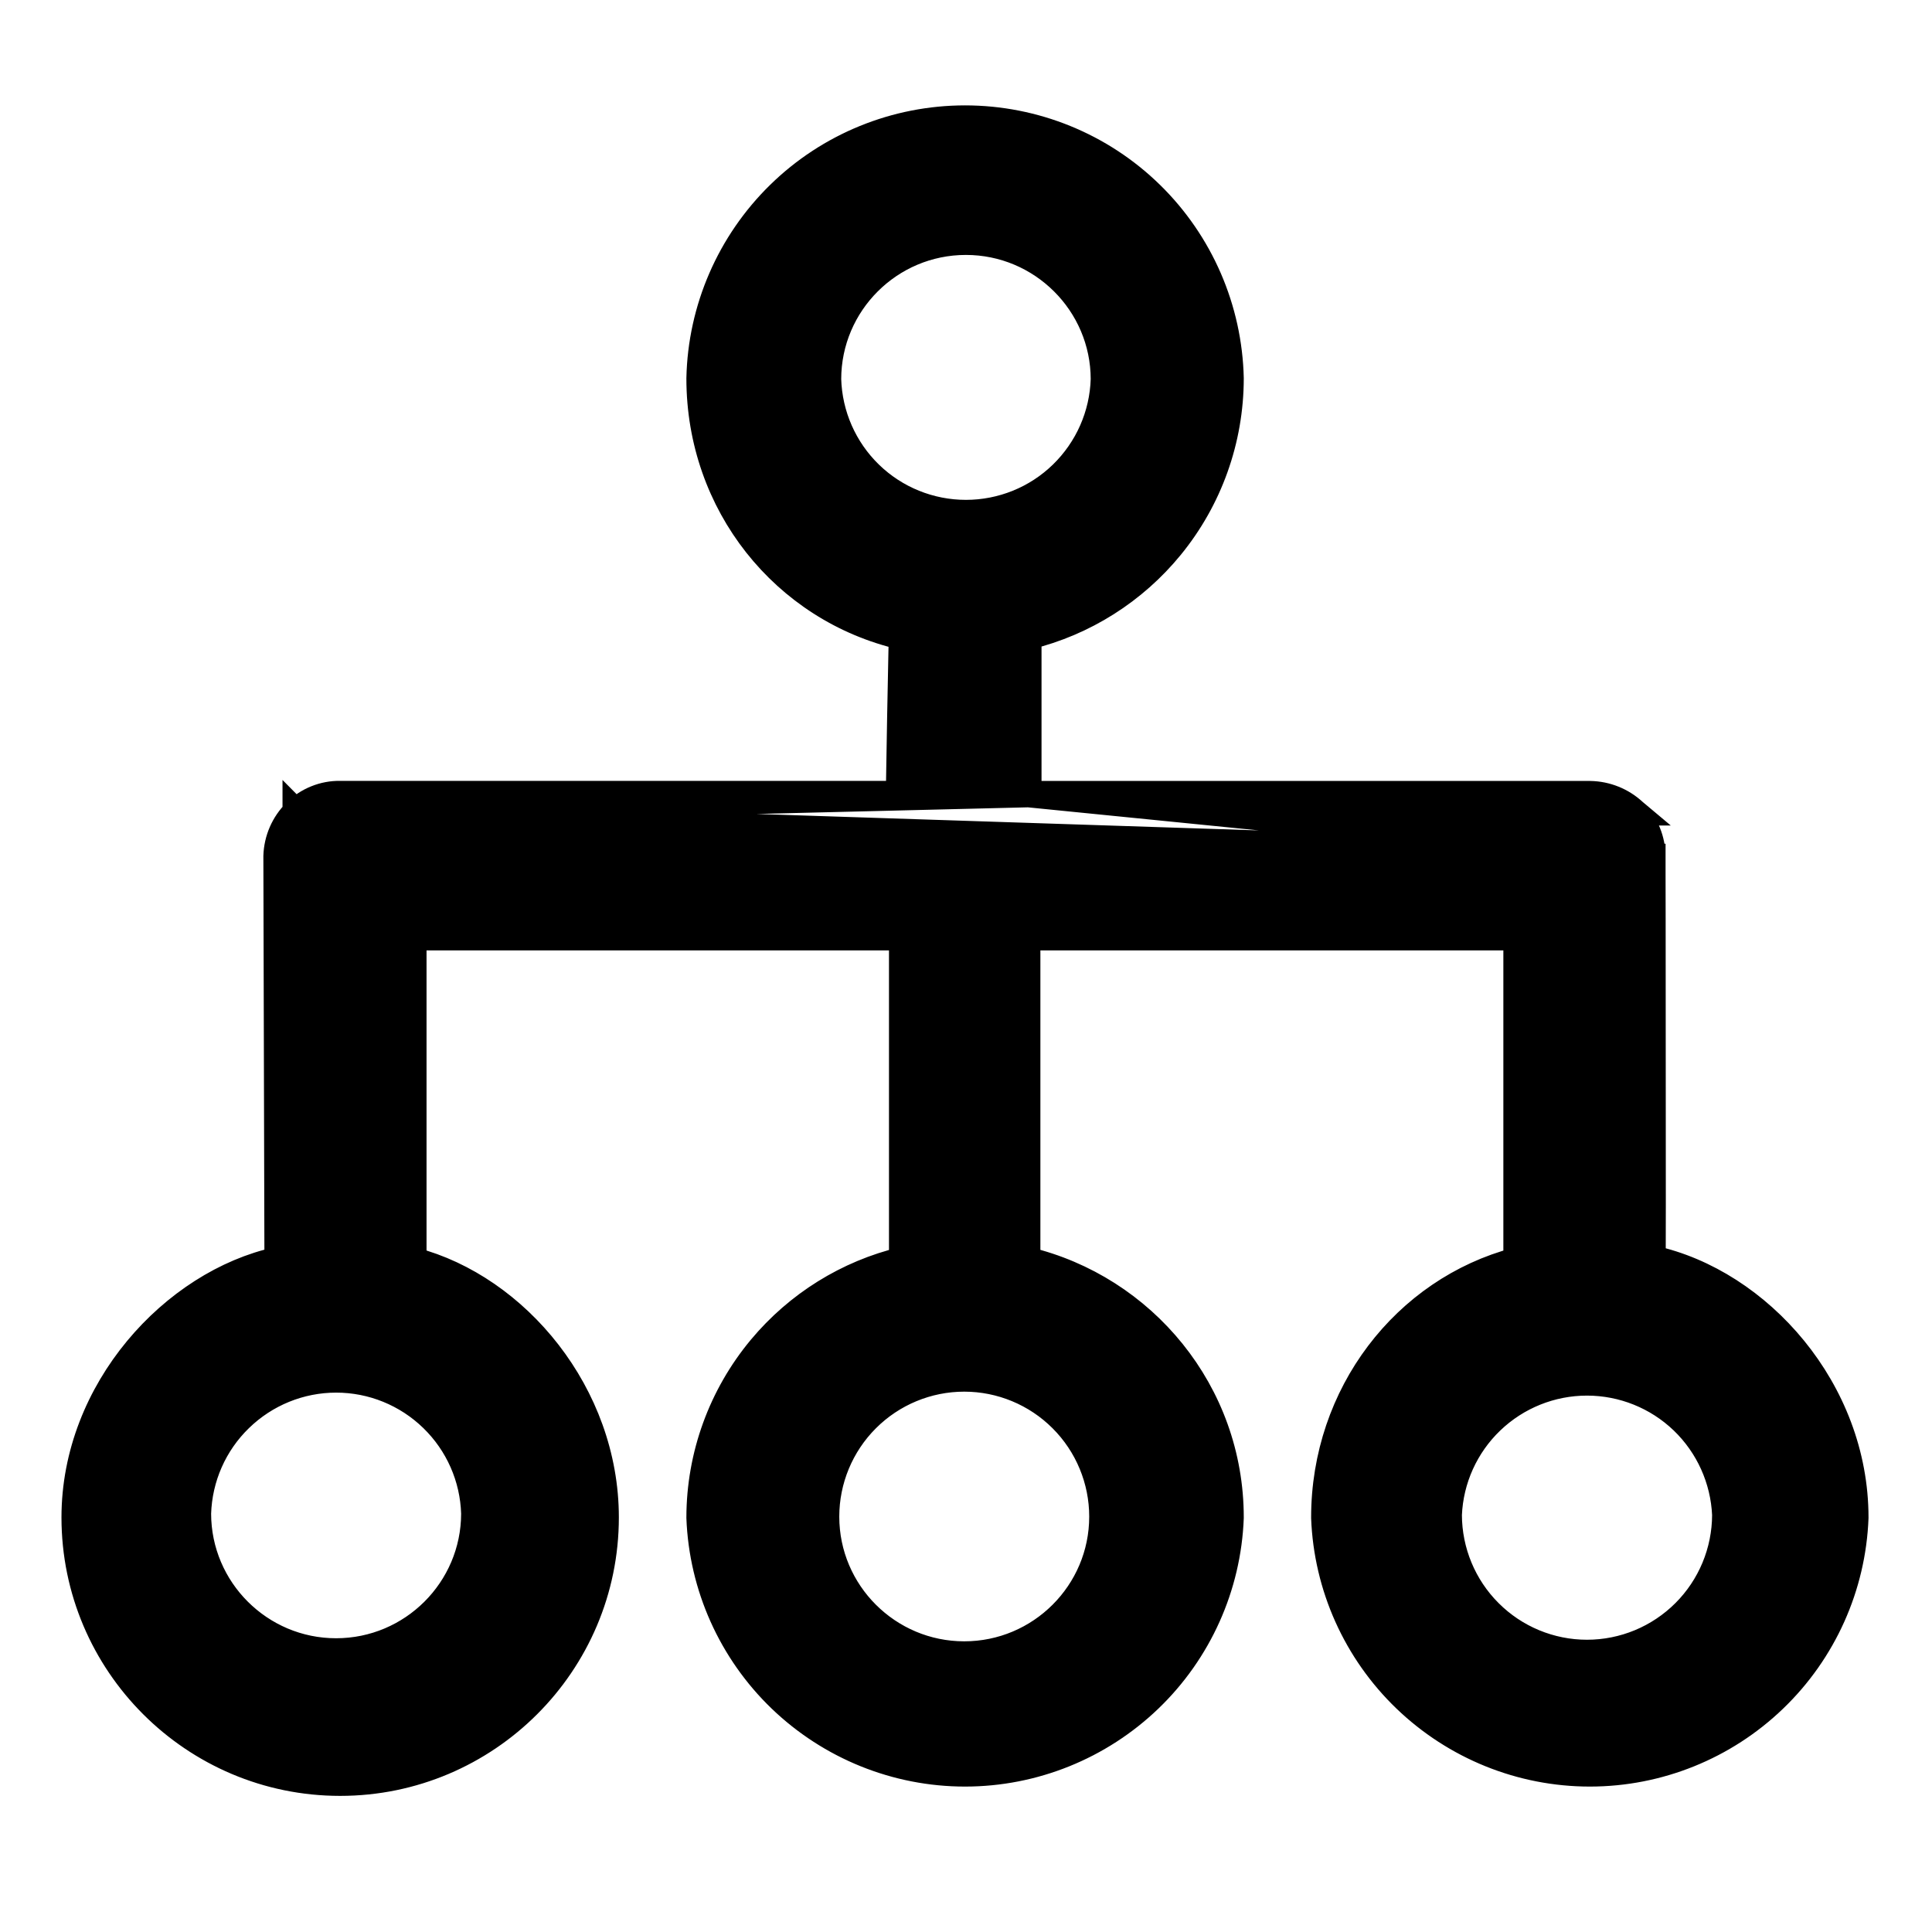 <svg width="1em" height="1em" viewBox="0 0 22 20" fill="none" xmlns="http://www.w3.org/2000/svg">
<path d="M18.816 8.753C18.816 8.753 18.816 8.753 18.816 8.753V8.753V8.753ZM18.816 8.753C18.815 8.565 18.742 8.385 18.612 8.25L18.613 8.25L18.607 8.245C18.471 8.118 18.293 8.046 18.107 8.043V8.043H18.104H11.71M18.816 8.753L11.71 8.043M11.71 8.043V6.247C12.345 6.091 12.914 5.732 13.329 5.224C13.771 4.684 14.012 4.008 14.013 3.31H14.013L14.013 3.307C13.995 2.517 13.669 1.765 13.104 1.212C12.539 0.659 11.78 0.35 10.989 0.35C10.199 0.35 9.44 0.659 8.875 1.212C8.31 1.765 7.983 2.517 7.966 3.307L7.966 3.307V3.31C7.966 4.74 8.93 5.939 10.27 6.249L10.266 6.45C10.262 6.644 10.257 6.902 10.252 7.159L10.24 7.867L10.237 8.042H3.874C3.78 8.04 3.687 8.058 3.6 8.093C3.513 8.128 3.434 8.18 3.367 8.247M11.71 8.043L3.367 8.247M3.367 8.247C3.367 8.247 3.367 8.246 3.367 8.246L3.473 8.353L3.367 8.247C3.367 8.247 3.367 8.247 3.367 8.247ZM3.367 8.247C3.233 8.38 3.155 8.559 3.149 8.748L3.149 8.748L3.149 8.753L3.161 13.348C1.978 13.607 0.85 14.828 0.85 16.279C0.85 17.945 2.206 19.3 3.873 19.3C5.541 19.3 6.897 17.945 6.897 16.279C6.897 14.876 5.881 13.661 4.707 13.353V9.672H10.273V13.262C10.273 13.291 10.275 13.32 10.279 13.348C9.649 13.499 9.083 13.851 8.666 14.351C8.215 14.892 7.967 15.574 7.966 16.279H7.966L7.966 16.285C7.996 17.066 8.328 17.806 8.891 18.348C9.455 18.89 10.207 19.194 10.989 19.194C11.771 19.194 12.523 18.89 13.087 18.348C13.651 17.806 13.983 17.066 14.013 16.285L14.013 16.285V16.279C14.013 14.855 13.02 13.664 11.691 13.347C11.695 13.319 11.697 13.291 11.697 13.263H11.697V13.262V9.672H17.269V13.354C16 13.689 15.08 14.876 15.08 16.279H15.08L15.08 16.285C15.11 17.066 15.442 17.806 16.006 18.348C16.57 18.89 17.321 19.194 18.104 19.194C18.886 19.194 19.638 18.89 20.201 18.348C20.765 17.806 21.097 17.066 21.127 16.285L21.127 16.285V16.279C21.127 14.83 20.032 13.598 18.817 13.332C18.817 13.307 18.818 13.279 18.818 13.248C18.818 13.118 18.819 12.933 18.819 12.712C18.819 12.27 18.819 11.683 18.818 11.096C18.818 10.51 18.817 9.924 18.817 9.485L18.816 8.954L18.816 8.805L18.816 8.766L18.816 8.756L18.816 8.755V8.754L18.816 8.754L18.816 8.753L3.367 8.247ZM16.958 17.36C16.664 17.066 16.498 16.667 16.497 16.25C16.514 15.845 16.687 15.462 16.98 15.181C17.274 14.899 17.665 14.742 18.071 14.742C18.478 14.742 18.869 14.899 19.163 15.181C19.455 15.462 19.628 15.845 19.646 16.25C19.645 16.667 19.479 17.066 19.185 17.36C18.889 17.656 18.489 17.822 18.071 17.822C17.654 17.822 17.253 17.656 16.958 17.36ZM10.98 17.84C10.113 17.84 9.407 17.136 9.407 16.27C9.407 15.853 9.573 15.453 9.868 15.158C10.163 14.863 10.563 14.697 10.98 14.697C11.397 14.697 11.797 14.863 12.092 15.158C12.387 15.453 12.553 15.853 12.553 16.27C12.553 17.136 11.847 17.84 10.98 17.84ZM10.999 1.753C11.864 1.753 12.569 2.456 12.57 3.318C12.558 3.726 12.387 4.113 12.094 4.398C11.801 4.683 11.408 4.842 10.999 4.842C10.59 4.842 10.197 4.683 9.904 4.398C9.611 4.113 9.441 3.726 9.429 3.318C9.43 2.455 10.133 1.753 10.999 1.753ZM3.827 17.805C2.961 17.805 2.255 17.101 2.254 16.235C2.267 15.826 2.437 15.439 2.731 15.154C3.025 14.868 3.418 14.708 3.828 14.708C4.238 14.708 4.631 14.868 4.925 15.154C5.218 15.439 5.389 15.826 5.401 16.235C5.4 17.101 4.694 17.805 3.827 17.805Z" fill="currentColor" stroke="currentColor" stroke-width="0.3"/>
</svg>
